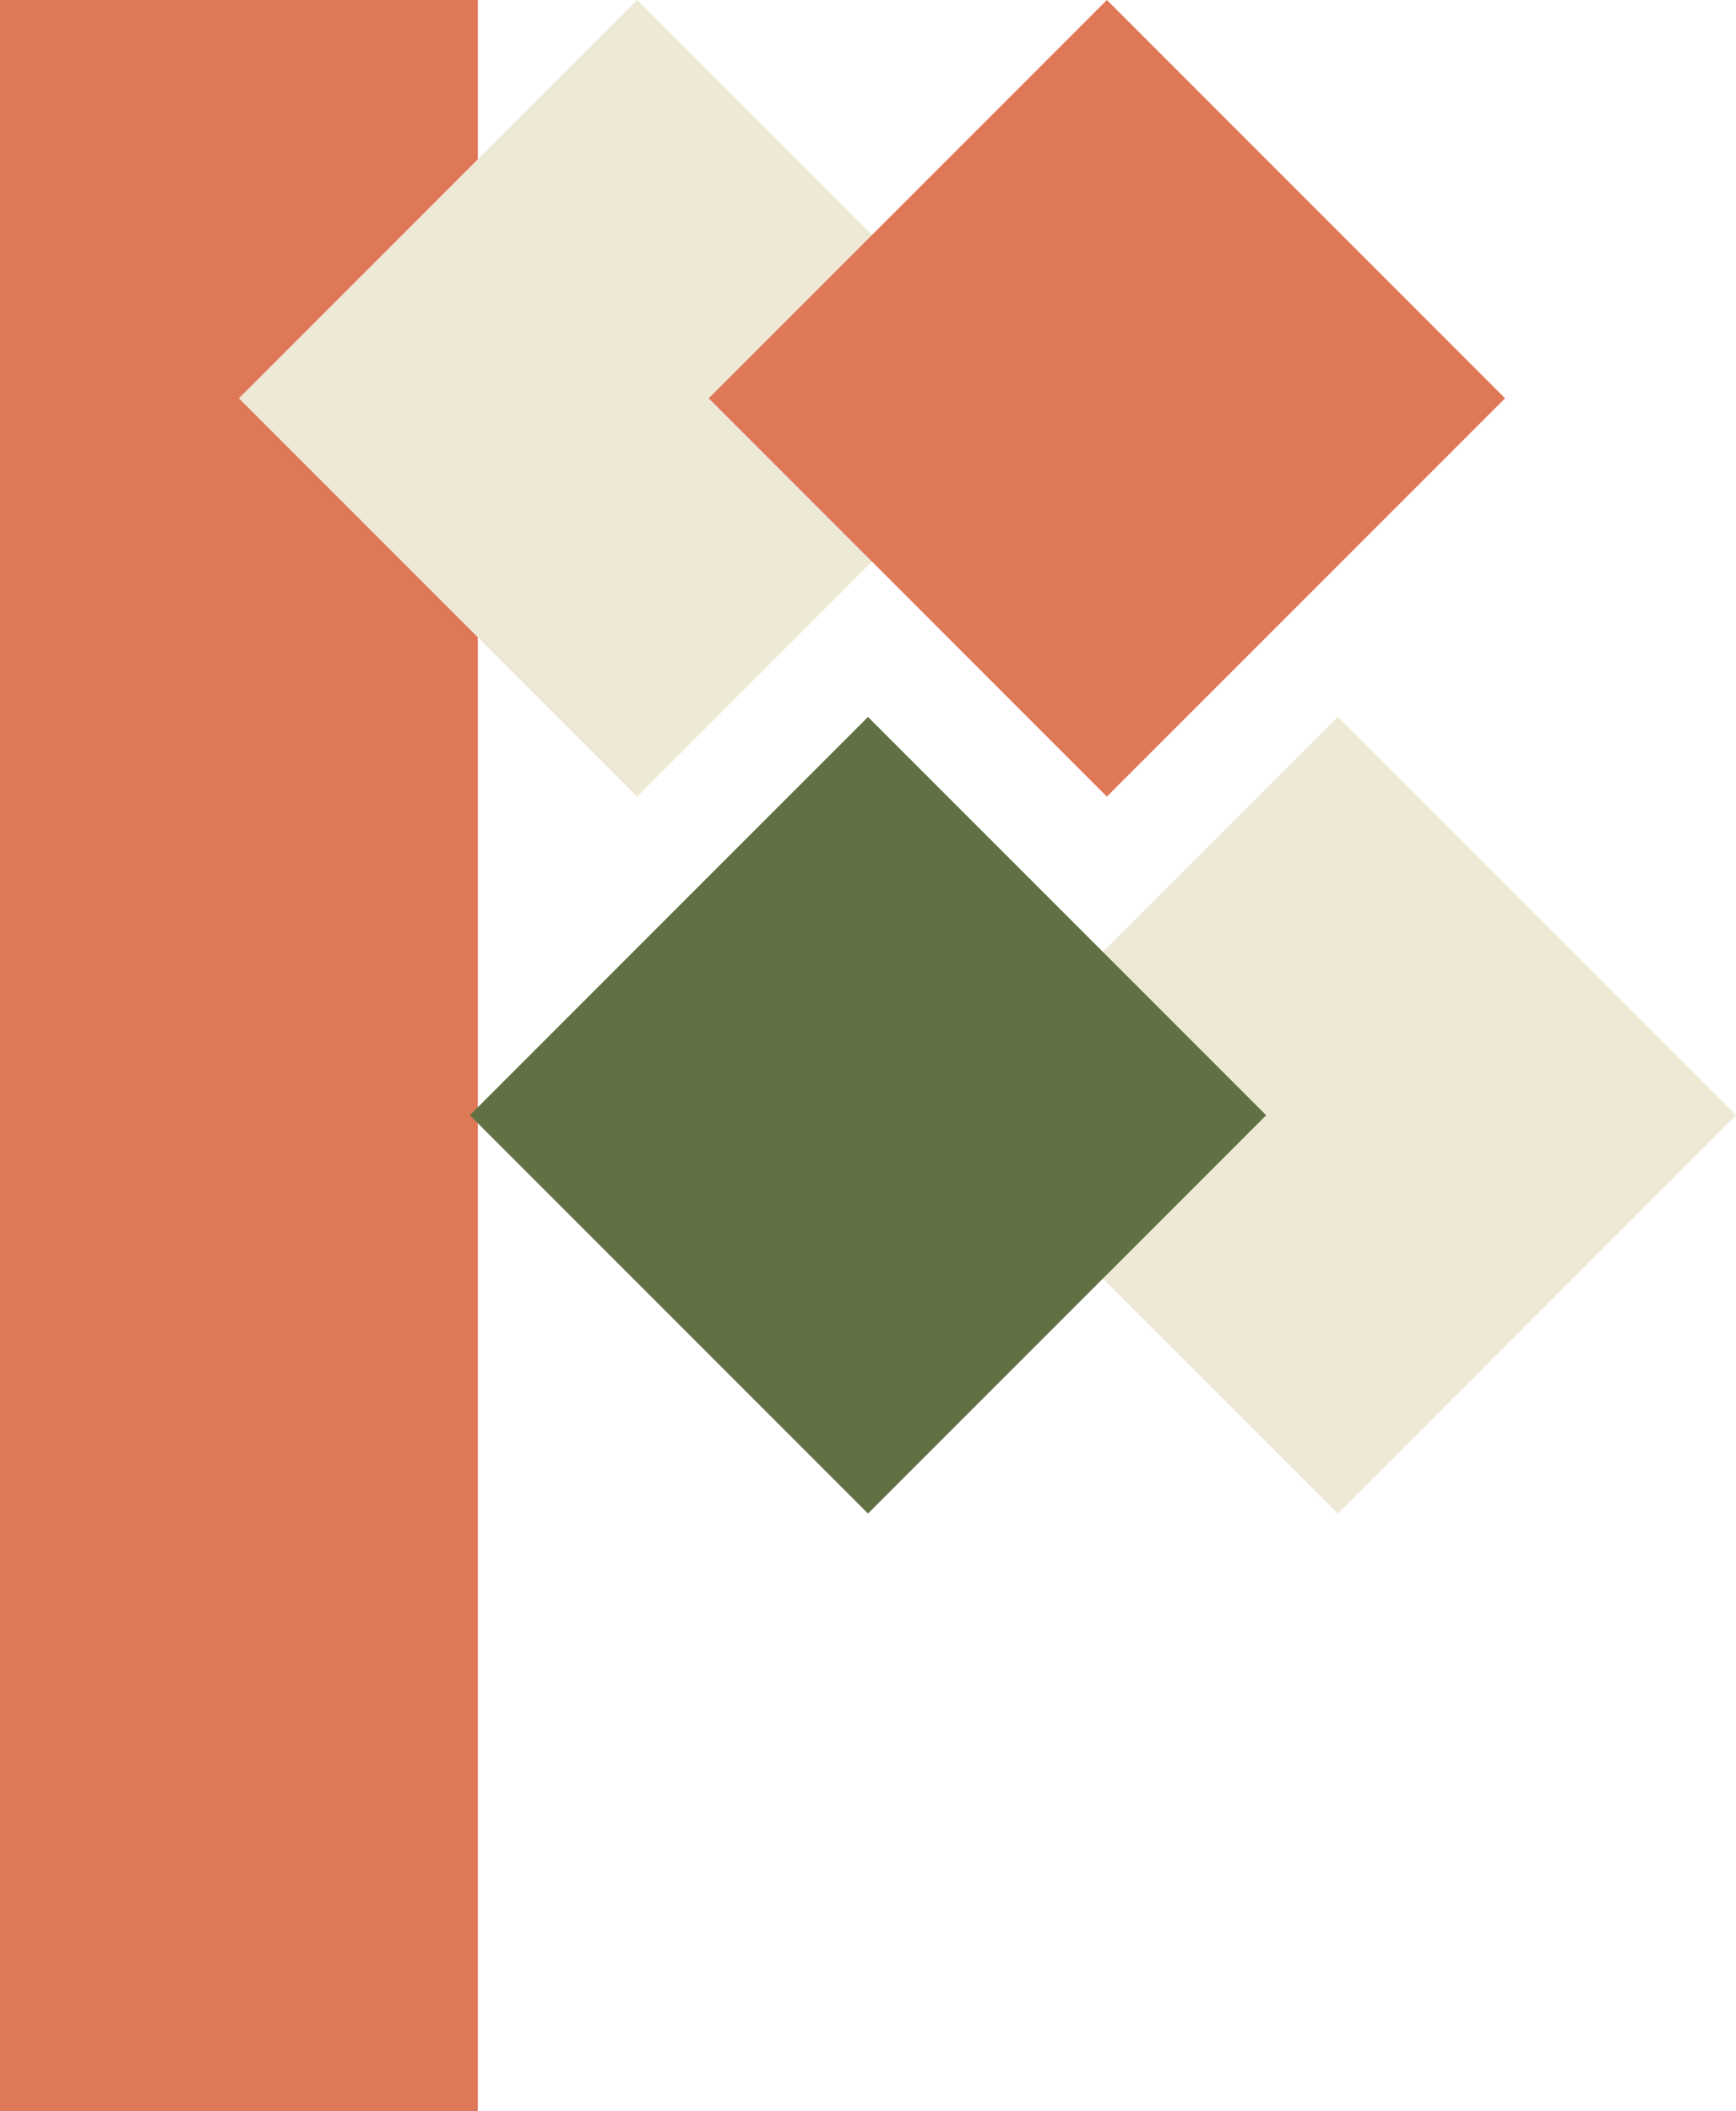 <svg width="218" height="265" viewBox="0 0 218 265" fill="none" xmlns="http://www.w3.org/2000/svg">
<path d="M0 0H60V265H0V0Z" fill="#DF7857"/>
<path d="M80 0L130 50L80 100L30 50L80 0Z" fill="#EDE9D5"/>
<path d="M139 0L189 50L139 100L89 50L139 0Z" fill="#DF7857"/>
<path d="M168 90L218 140L168 190L118 140L168 90Z" fill="#EDE9D5"/>
<path d="M109 90L159 140L109 190L59 140L109 90Z" fill="#617143"/>
</svg>
